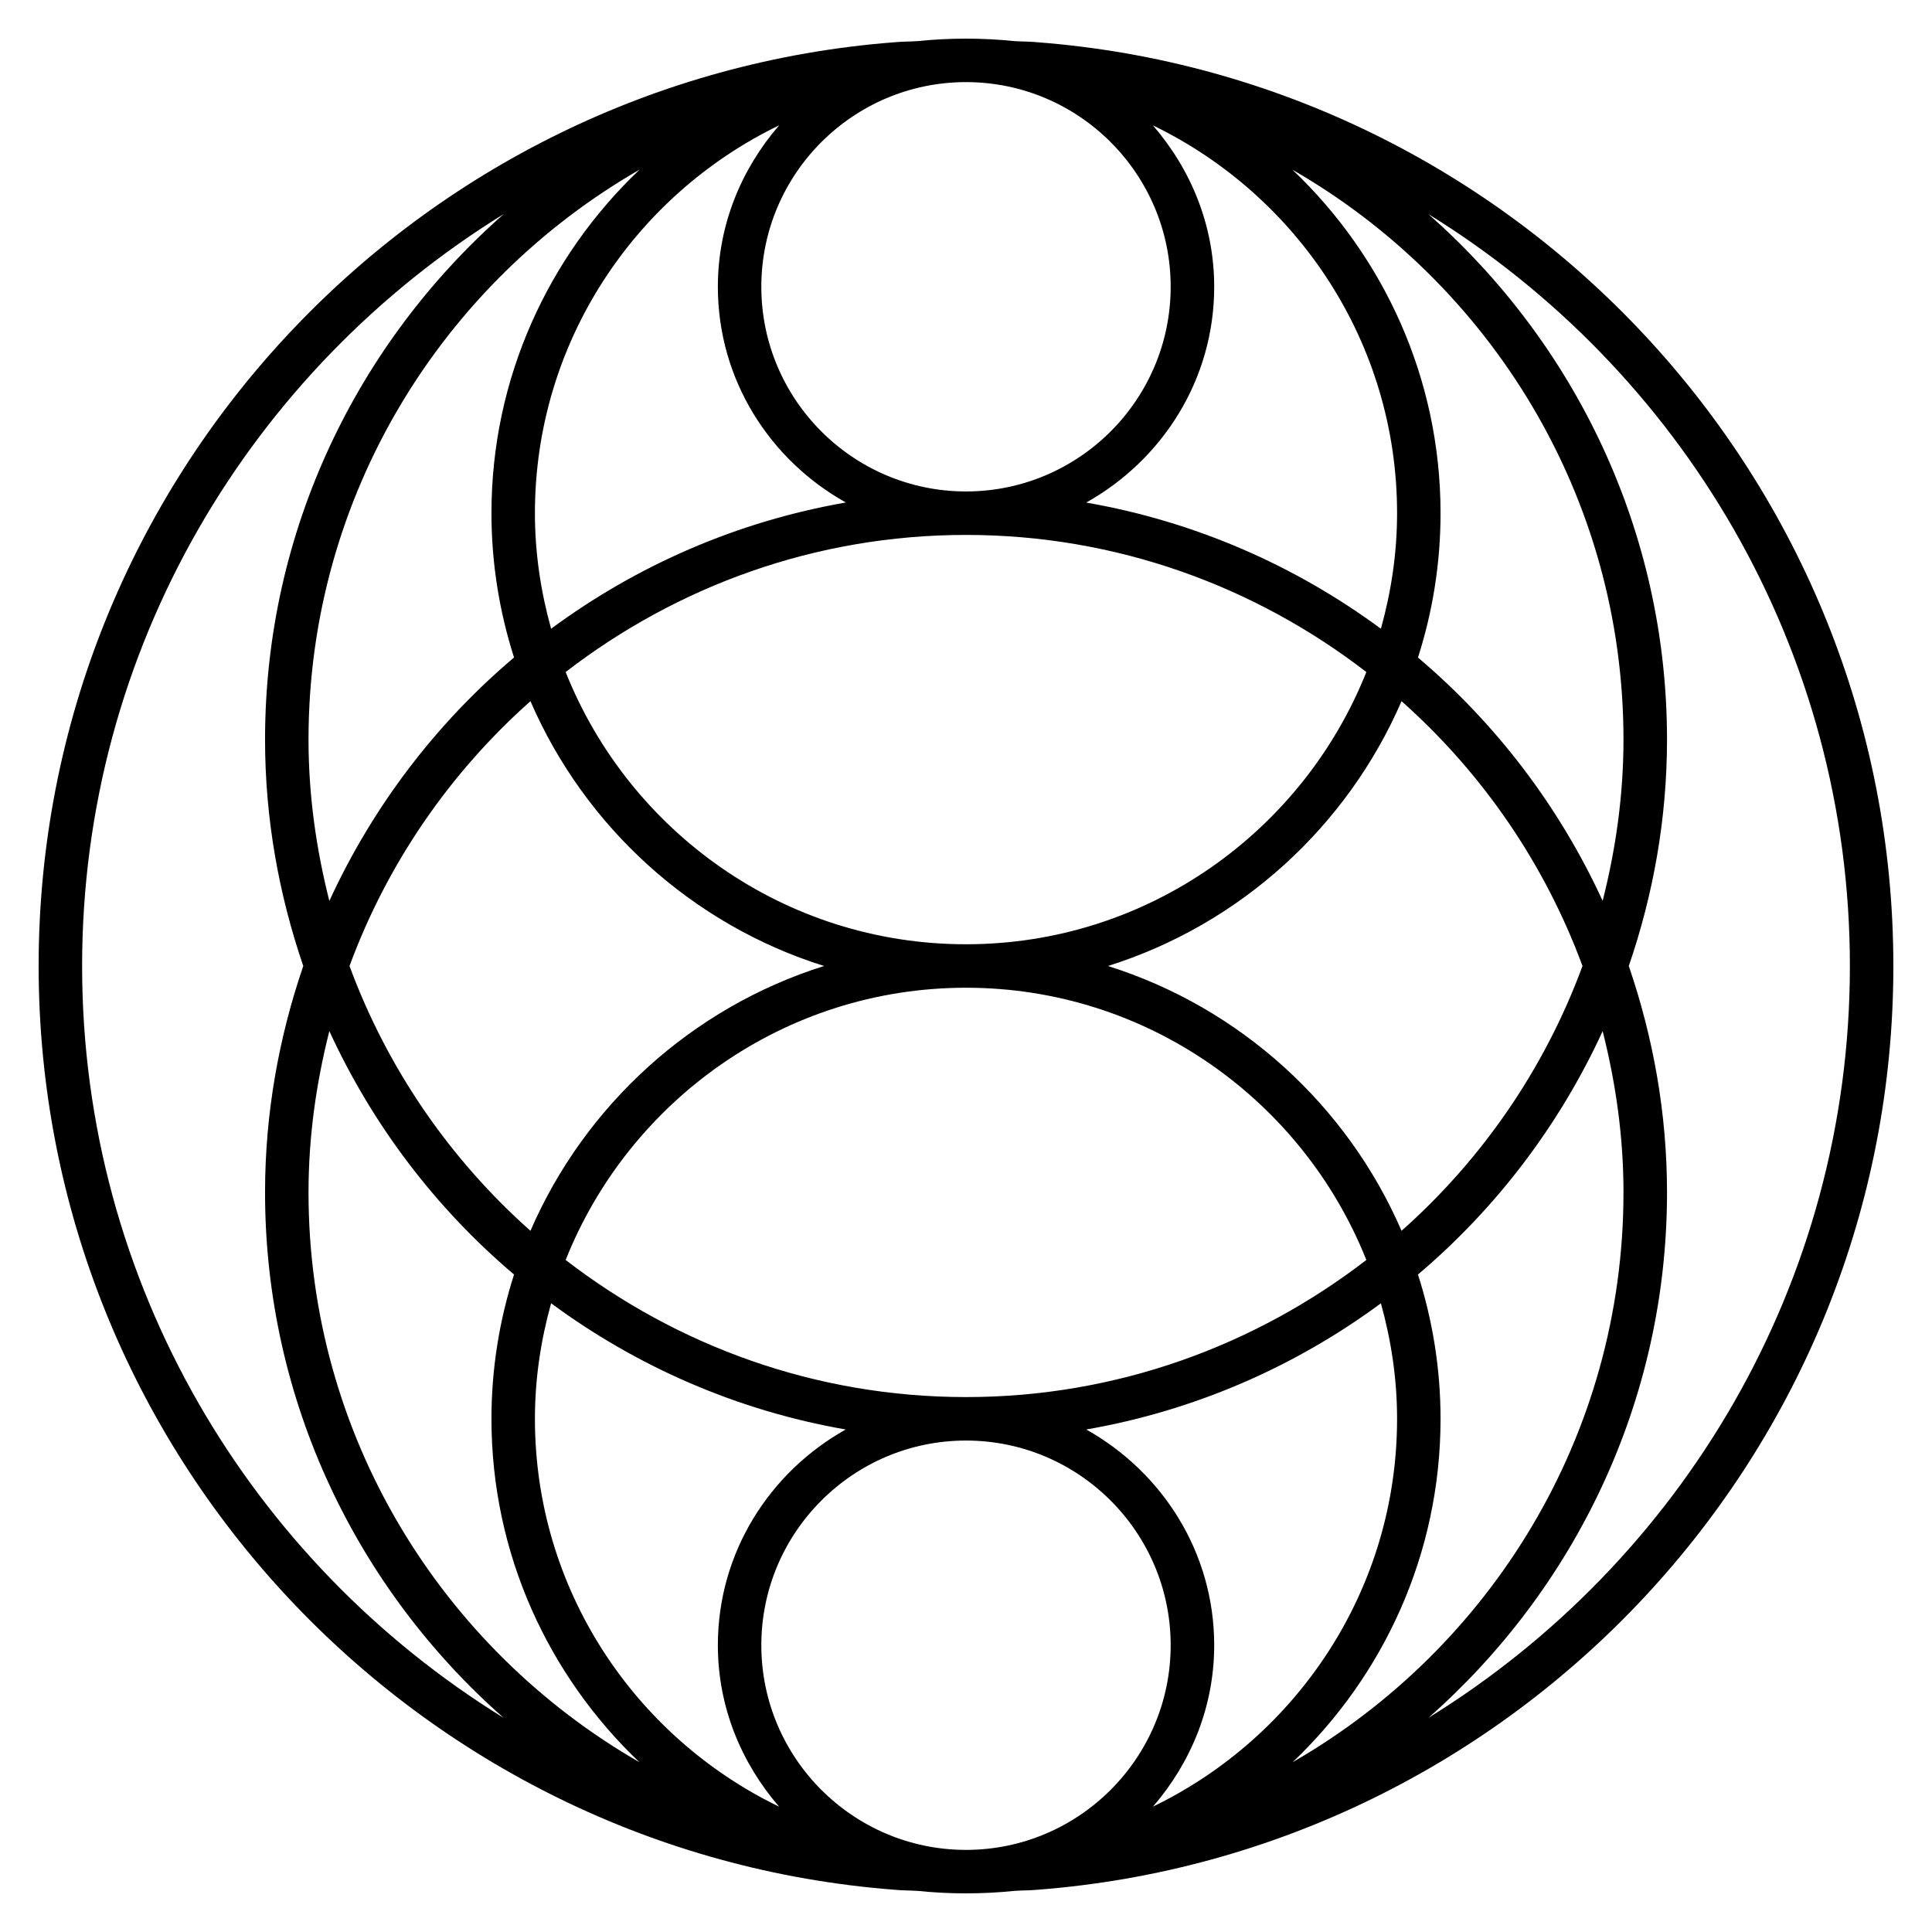 <?xml version="1.0" encoding="iso-8859-1"?>
<!-- Generator: Adobe Illustrator 27.5.0, SVG Export Plug-In . SVG Version: 6.00 Build 0)  -->
<svg version="1.1" id="Layer_1" xmlns="http://www.w3.org/2000/svg" xmlns:xlink="http://www.w3.org/1999/xlink" x="0px" y="0px"
	 viewBox="0 0 32 32" style="enable-background:new 0 0 32 32;" xml:space="preserve">
<path id="watsonx--governance_00000139276466223022253690000007561152331497264534_" d="M31.36,16c0-8.07-6.259-14.691-14.175-15.3
	c-0.126-0.013-0.256-0.011-0.383-0.019C16.539,0.654,16.271,0.64,16,0.64s-0.539,0.014-0.803,0.041
	C15.07,0.69,14.94,0.687,14.815,0.7C6.898,1.309,0.64,7.93,0.64,16s6.258,14.691,14.174,15.3c0.126,0.013,0.256,0.011,0.383,0.019
	c0.264,0.027,0.532,0.041,0.803,0.041s0.539-0.014,0.803-0.041c0.127-0.009,0.257-0.007,0.383-0.019
	C25.102,30.691,31.36,24.07,31.36,16z M30.64,16c0,5.262-2.8,9.872-6.98,12.452c2.416-2.129,3.951-5.237,3.951-8.702
	c0-1.313-0.23-2.572-0.633-3.75c0.404-1.178,0.633-2.437,0.633-3.75c0-3.467-1.536-6.575-3.953-8.704
	C27.838,6.126,30.64,10.736,30.64,16z M5.455,17.078c0.717,1.56,1.764,2.936,3.059,4.032C8.273,21.864,8.14,22.667,8.14,23.5
	c0,2.238,0.945,4.255,2.451,5.688c-3.27-1.881-5.481-5.403-5.481-9.438C5.11,18.827,5.238,17.935,5.455,17.078z M5.11,12.25
	c0-4.036,2.212-7.559,5.483-9.44C9.086,4.243,8.14,6.261,8.14,8.5c0,0.833,0.133,1.636,0.374,2.39
	c-1.295,1.096-2.342,2.472-3.059,4.032C5.238,14.065,5.11,13.173,5.11,12.25z M26.545,14.921c-0.717-1.559-1.764-2.935-3.059-4.03
	c0.242-0.754,0.374-1.557,0.374-2.39c0-2.238-0.945-4.256-2.452-5.689c3.27,1.881,5.482,5.403,5.482,9.439
	C26.89,13.173,26.762,14.064,26.545,14.921z M23.14,23.5c0,2.826-1.655,5.267-4.043,6.423c0.623-0.721,1.014-1.648,1.014-2.673
	c0-1.54-0.862-2.869-2.119-3.573c1.804-0.314,3.463-1.044,4.88-2.09C23.042,22.197,23.14,22.837,23.14,23.5z M16,23.14
	c-2.496,0-4.792-0.853-6.631-2.271C10.42,18.232,12.993,16.36,16,16.36s5.58,1.872,6.631,4.509C20.792,22.286,18.496,23.14,16,23.14
	z M9.128,21.586c1.417,1.046,3.076,1.777,4.88,2.091c-1.257,0.704-2.118,2.033-2.118,3.573c0,1.026,0.391,1.953,1.014,2.674
	C10.515,28.768,8.86,26.327,8.86,23.5C8.86,22.836,8.958,22.196,9.128,21.586z M8.86,8.5c0-2.827,1.656-5.269,4.046-6.425
	C12.281,2.796,11.89,3.724,11.89,4.75c0,1.541,0.862,2.87,2.12,3.573c-1.805,0.314-3.464,1.044-4.882,2.091
	C8.958,9.804,8.86,9.164,8.86,8.5z M16,8.86c2.496,0,4.792,0.853,6.631,2.271c-1.05,2.637-3.624,4.509-6.631,4.509
	s-5.581-1.871-6.631-4.509C11.208,9.713,13.503,8.86,16,8.86z M22.872,10.414c-1.418-1.046-3.076-1.776-4.881-2.09
	c1.258-0.704,2.12-2.033,2.12-3.573c0-1.026-0.391-1.953-1.015-2.674C21.484,3.232,23.14,5.673,23.14,8.5
	C23.14,9.164,23.042,9.804,22.872,10.414z M18.351,16c2.186-0.687,3.961-2.305,4.863-4.386c1.332,1.183,2.369,2.684,2.997,4.386
	c-0.627,1.702-1.664,3.203-2.997,4.386C22.312,18.304,20.536,16.687,18.351,16z M19.39,4.75c0,1.869-1.521,3.39-3.39,3.39
	s-3.39-1.521-3.39-3.39S14.131,1.36,16,1.36S19.39,2.881,19.39,4.75z M8.786,11.614c0.902,2.082,2.677,3.7,4.863,4.386
	c-2.186,0.687-3.961,2.305-4.863,4.386C7.454,19.203,6.417,17.702,5.789,16C6.417,14.297,7.454,12.797,8.786,11.614z M12.61,27.25
	c0-1.869,1.521-3.39,3.39-3.39s3.39,1.521,3.39,3.39s-1.521,3.39-3.39,3.39S12.61,29.119,12.61,27.25z M23.86,23.5
	c0-0.833-0.133-1.636-0.374-2.39c1.295-1.096,2.342-2.472,3.059-4.031c0.217,0.856,0.345,1.748,0.345,2.671
	c0,4.035-2.211,7.556-5.479,9.437C22.916,27.754,23.86,25.737,23.86,23.5z M1.36,16c0-5.264,2.802-9.874,6.984-12.455
	C5.926,5.674,4.39,8.783,4.39,12.25c0,1.313,0.23,2.572,0.633,3.75C4.62,17.178,4.39,18.437,4.39,19.75
	c0,3.466,1.535,6.574,3.951,8.703C4.161,25.872,1.36,21.263,1.36,16z"/>
<rect id="_Transparent_Rectangle" style="fill:none;" width="32" height="32"/>
</svg>
